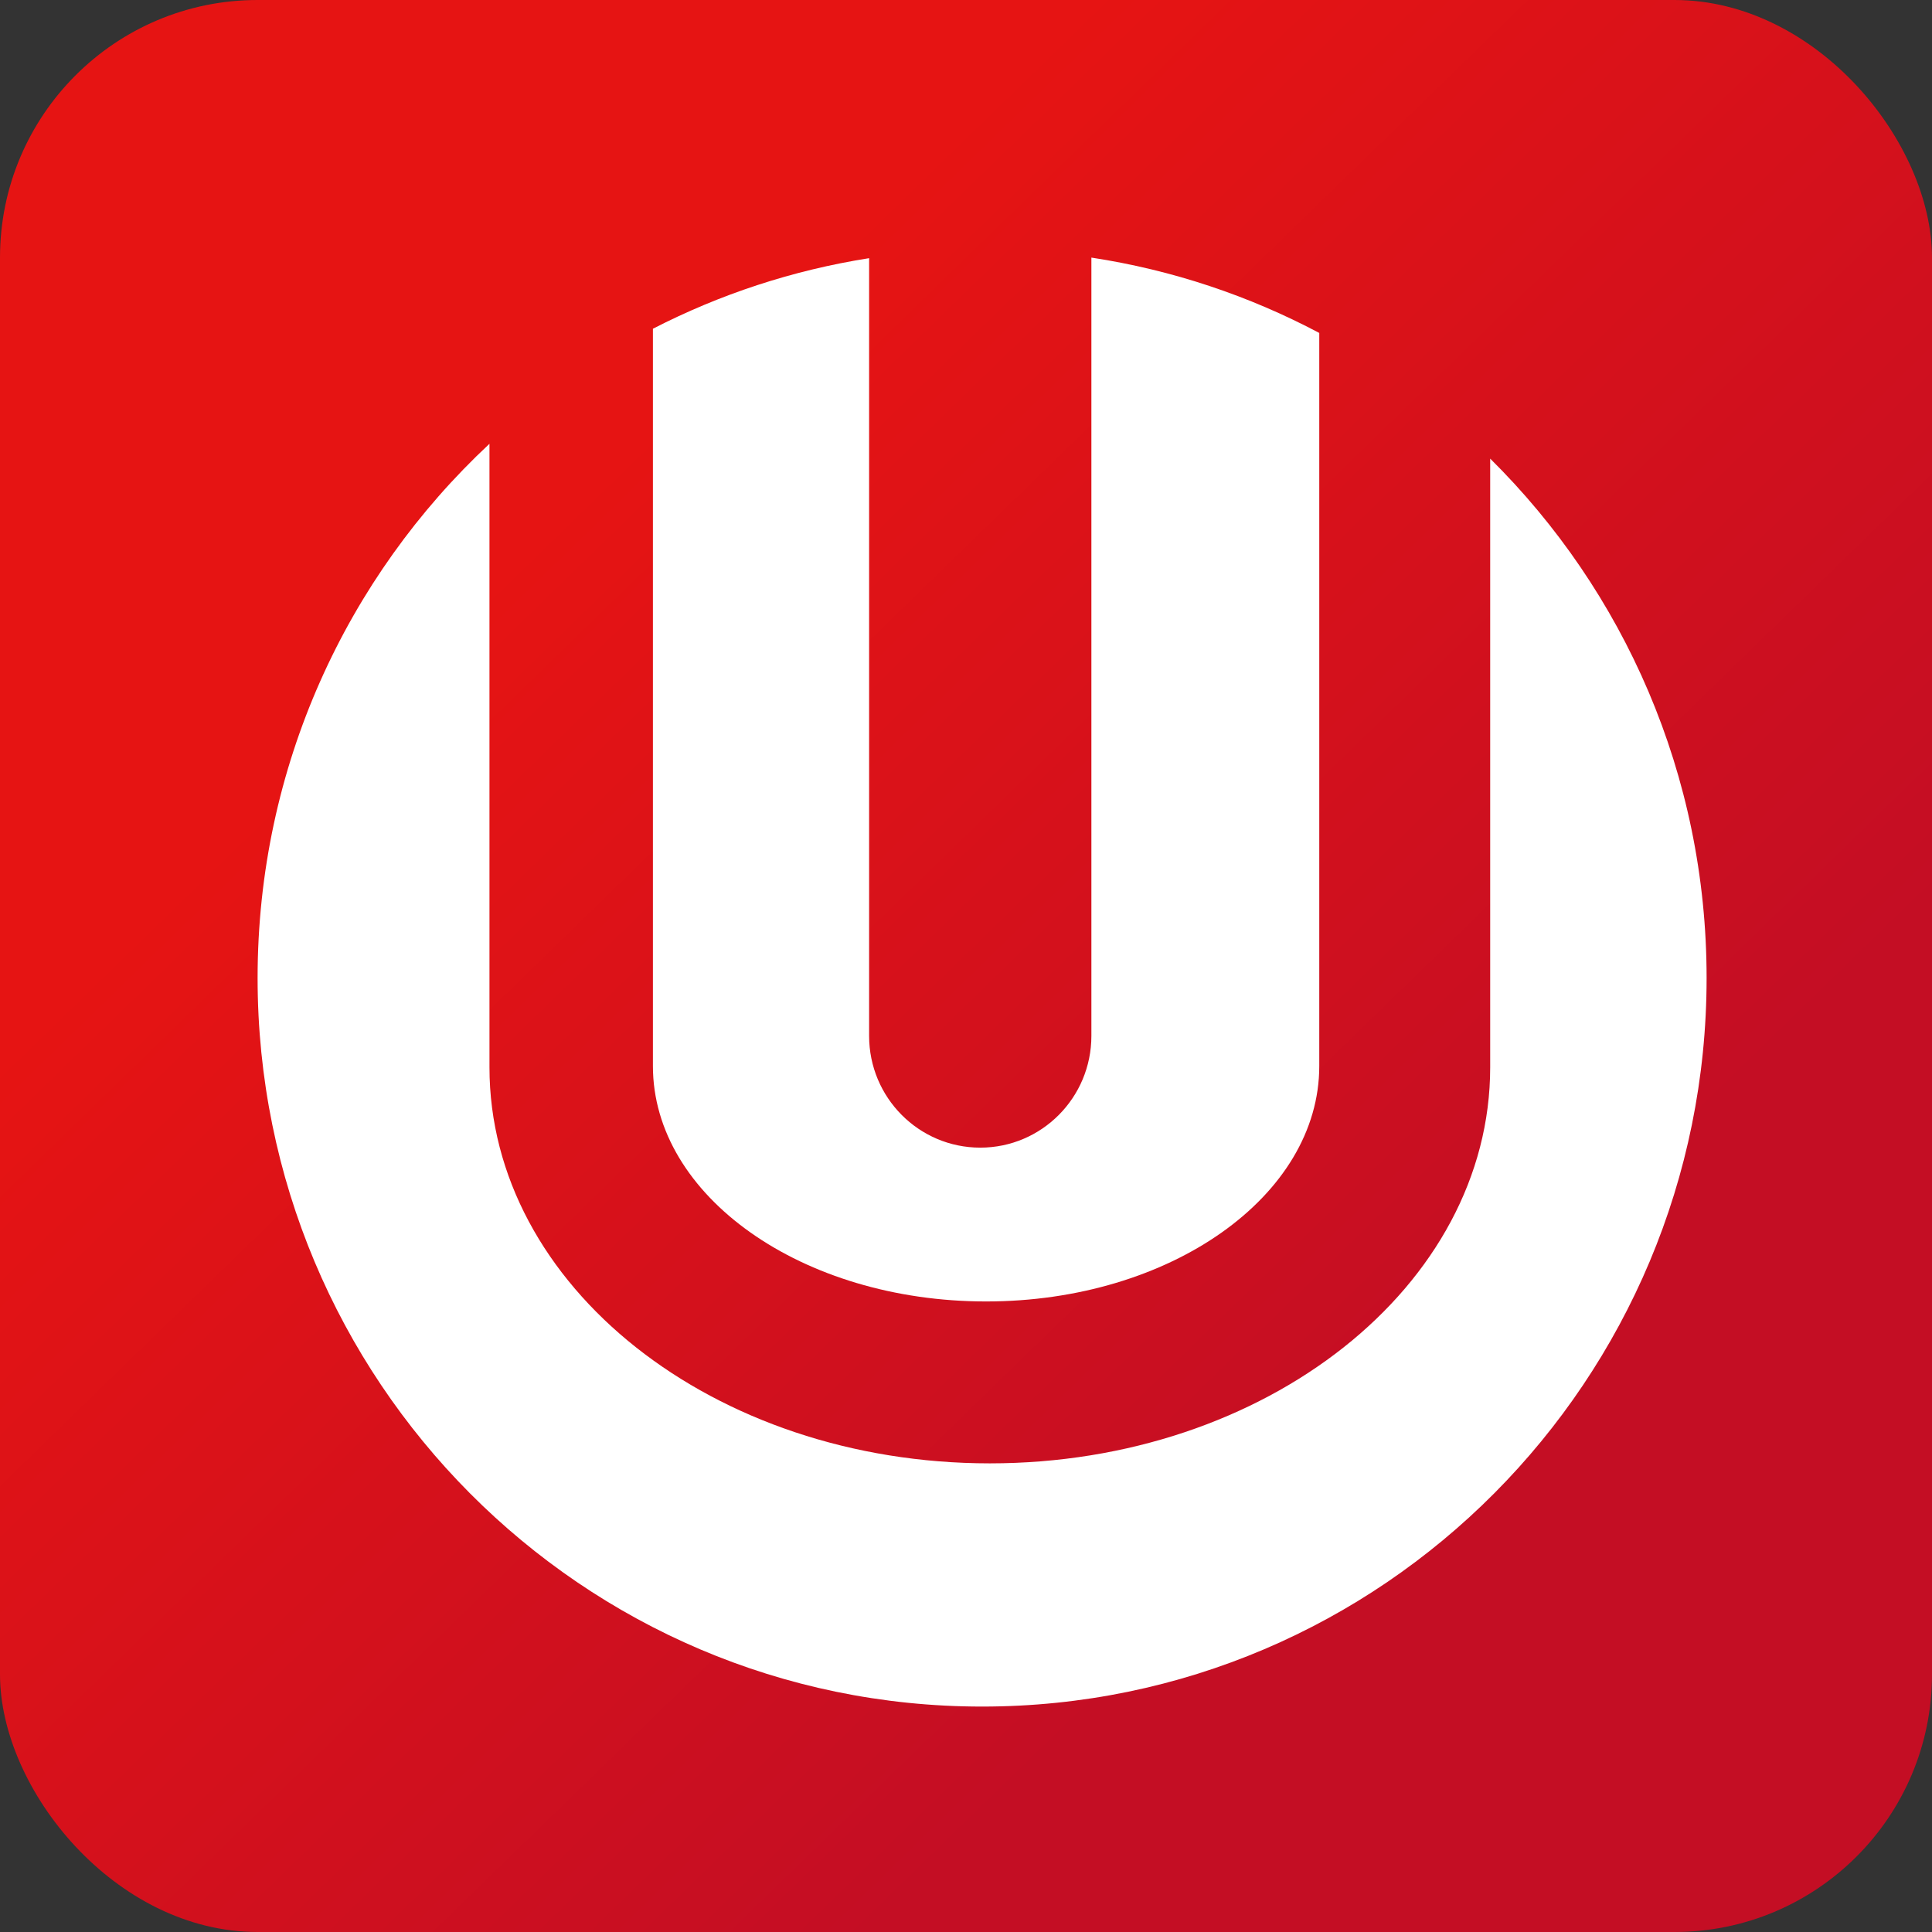 <svg width="60" height="60" viewBox="0 0 60 60" fill="none" xmlns="http://www.w3.org/2000/svg">
<rect x="0" y="0" width="60" height="60" fill="#333333" stroke="none"/>
<rect width="60" height="60" rx="8" fill="url(#paint0_linear_1287_19369)"/>
<path d="M46.279 14.243V33.145C46.279 39.94 39.322 45.446 30.74 45.446C22.158 45.446 15.201 39.939 15.201 33.145V13.782C10.772 17.915 8 23.818 8 30.372C8 42.869 18.074 52.999 30.5 52.999C42.926 52.999 53 42.868 53 30.372C53 24.056 50.427 18.347 46.279 14.243Z" fill="url(#paint1_radial_1287_19369)"/>
<path d="M33.894 32.17C33.894 34.087 32.349 35.641 30.443 35.641C28.537 35.641 26.991 34.087 26.991 32.17V8.018C24.609 8.393 22.35 9.144 20.277 10.209V33.107C20.277 37.145 24.909 40.418 30.624 40.418C36.339 40.418 40.971 37.145 40.971 33.107V10.34C38.798 9.189 36.415 8.384 33.894 8V32.17Z" fill="url(#paint2_radial_1287_19369)"/>
<defs>
<linearGradient id="paint0_linear_1287_19369" x1="0" y1="0" x2="58.359" y2="60" gradientUnits="userSpaceOnUse">
<stop offset="0.28" stop-color="#E61413"/>
<stop offset="0.741" stop-color="#C40E24"/>
</linearGradient>
<radialGradient id="paint1_radial_1287_19369" cx="0" cy="0" r="1" gradientUnits="userSpaceOnUse" gradientTransform="translate(20.578 5.077) scale(52.679 52.978)">
<stop offset="0.47" stop-color="white"/>
<stop offset="0.76" stop-color="white"/>
</radialGradient>
<radialGradient id="paint2_radial_1287_19369" cx="0" cy="0" r="1" gradientUnits="userSpaceOnUse" gradientTransform="translate(17.534 4.057) scale(31.511 31.69)">
<stop offset="0.47" stop-color="white"/>
<stop offset="0.76" stop-color="white"/>
</radialGradient>
</defs>
</svg>

